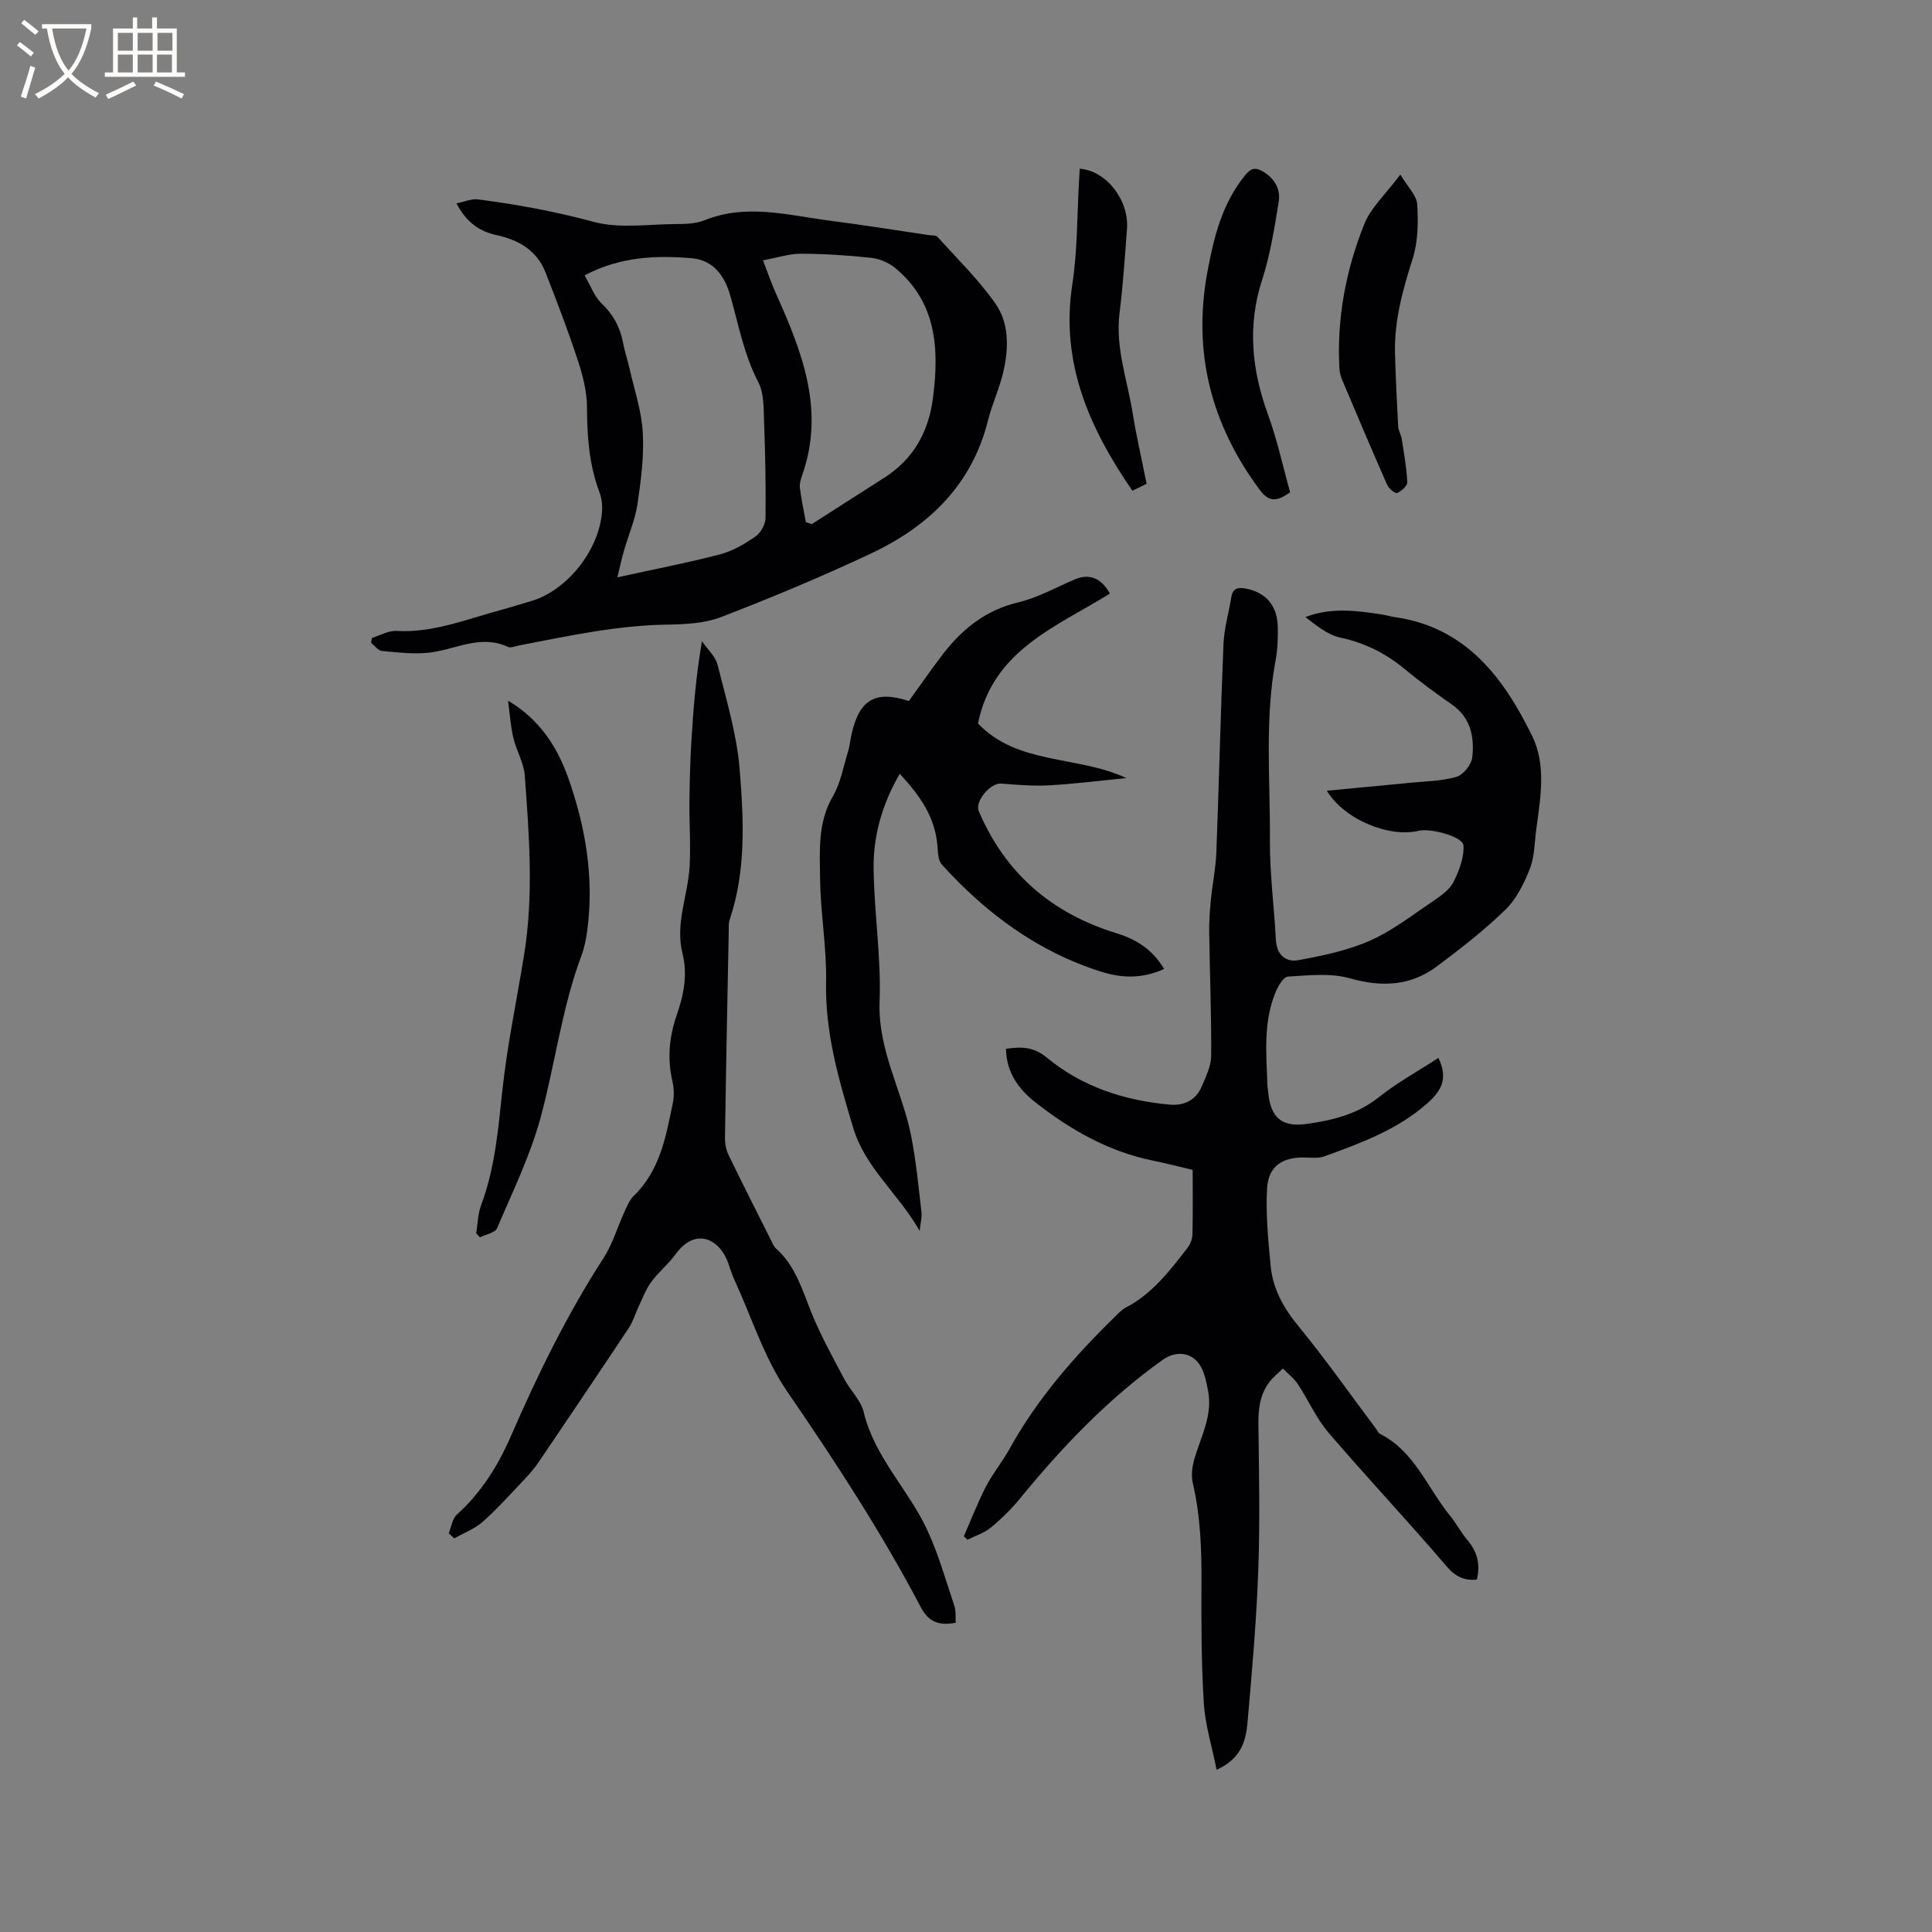 <svg enable-background="new 0 0 400 400" viewBox="0 0 400 400" xmlns="http://www.w3.org/2000/svg"><rect x="0" y="0" width="400" height="400" fill="#808080" stroke="none"/><g fill="#010103"><path d="m251.89 366.41c-1-4.97-2.38-9.32-2.65-13.75-.52-8.24-.53-16.53-.49-24.8.04-7.01-.19-13.95-1.8-20.83-.38-1.62-.1-3.54.39-5.17 1.37-4.54 3.73-8.86 2.79-13.83-.31-1.65-.64-3.37-1.38-4.84-1.61-3.19-5.1-3.73-8.01-1.66-11.31 8.07-20.8 18-29.55 28.71-1.8 2.2-3.87 4.23-6.07 6.04-1.37 1.13-3.2 1.69-4.82 2.51-.25-.24-.49-.49-.74-.73 1.5-3.43 2.85-6.95 4.56-10.27 1.41-2.72 3.4-5.12 4.89-7.81 5.76-10.4 13.47-19.22 21.92-27.46.68-.66 1.36-1.4 2.18-1.82 5.45-2.84 9.05-7.57 12.69-12.26.6-.77 1.05-1.86 1.08-2.82.11-4.34.05-8.68.05-13.41-2.78-.65-5.5-1.36-8.25-1.92-9.15-1.87-17.02-6.35-24.26-12.02-3.49-2.73-6.06-6.18-6.14-11.13 3.13-.43 5.65-.49 8.47 1.84 7.28 6.02 16.04 8.88 25.42 9.72 3.03.27 5.43-.94 6.65-3.79.86-2.02 1.93-4.18 1.94-6.29.06-8.58-.29-17.15-.41-25.73-.03-2.19.14-4.4.35-6.59.32-3.26 1-6.49 1.13-9.75.55-14.41.88-28.82 1.48-43.23.14-3.24 1.1-6.45 1.62-9.68.3-1.81 1.3-2.09 2.95-1.79 4.17.77 6.61 3.52 6.67 8.01.03 2.22-.02 4.49-.42 6.66-2.33 12.42-1.12 24.95-1.21 37.43-.05 6.86.88 13.72 1.23 20.59.16 3.13 2.03 4.74 4.67 4.25 5.03-.93 10.18-1.98 14.82-4.04 4.69-2.08 8.86-5.36 13.17-8.26 1.55-1.05 3.31-2.28 4.11-3.86 1.17-2.33 2.23-5.1 2.07-7.6-.11-1.82-6.84-3.62-9.25-3.03-6.1 1.47-15.4-2.29-19.04-8.29 5.97-.57 11.58-1.08 17.17-1.64 3.24-.32 6.58-.33 9.66-1.23 1.42-.42 3.13-2.54 3.29-4.04.45-4.17-.29-8.19-4.2-10.92-3.39-2.36-6.73-4.82-9.91-7.45-3.93-3.24-8.23-5.35-13.26-6.44-2.6-.56-4.91-2.49-7.18-4.24 5.45-2.06 10.72-1.32 15.99-.5.84.13 1.65.39 2.49.51 14.74 2.1 22.51 12.48 28.45 24.58 3 6.11 1.72 12.89.86 19.42-.36 2.73-.34 5.63-1.33 8.13-1.19 3.03-2.76 6.23-5.05 8.45-4.39 4.27-9.27 8.07-14.19 11.74-5.46 4.07-11.4 4.34-18.01 2.47-4.01-1.14-8.55-.61-12.83-.36-.93.05-2.04 1.98-2.56 3.24-2.56 6.18-1.91 12.69-1.69 19.15.02.53.12 1.05.17 1.58.48 5.11 2.69 7.28 7.96 6.54 5.29-.74 10.49-1.98 14.95-5.54 3.84-3.06 8.21-5.45 12.33-8.13 2.09 4.33.56 6.85-2.28 9.38-6.2 5.5-13.75 8.24-21.31 10.99-1.23.45-2.72.28-4.09.25-4.63-.11-7.55 1.8-7.8 6.45-.29 5.34.24 10.74.76 16.09.46 4.74 2.7 8.68 5.78 12.43 5.63 6.86 10.73 14.14 16.06 21.24.25.34.43.82.76.99 7.19 3.62 9.8 11.16 14.49 16.91 1.34 1.64 2.32 3.57 3.69 5.17 2.01 2.37 2.64 4.96 1.9 8.11-2.61.24-4.42-.58-6.31-2.8-7.98-9.34-16.42-18.29-24.41-27.63-2.55-2.98-4.17-6.75-6.36-10.06-.81-1.22-2.05-2.16-3.09-3.22-.95.95-2.04 1.81-2.84 2.88-1.92 2.58-2.26 5.54-2.22 8.72.13 10.07.34 20.16-.03 30.22-.38 10.45-1.29 20.88-2.21 31.3-.33 3.76-1.16 7.59-6.41 9.96z"/><path d="m77.01 132.07c1.69-.51 3.41-1.53 5.07-1.44 7.64.43 14.55-2.44 21.68-4.36 2.04-.55 4.06-1.21 6.09-1.79 7.77-2.22 14.66-11.13 14.82-19.32.02-1.13-.21-2.34-.61-3.4-2.11-5.65-2.51-11.48-2.53-17.47-.01-3.3-.91-6.69-1.96-9.86-2-6.1-4.3-12.1-6.65-18.08-1.79-4.56-5.59-6.69-10.18-7.69-3.49-.76-6.18-2.63-8.23-6.55 1.66-.33 3.11-1.01 4.45-.83 8.07 1.04 16.03 2.51 23.94 4.65 5.33 1.44 11.32.49 17.02.46 2-.01 4.15-.06 5.96-.79 8.7-3.51 17.32-1.02 25.95.09 6.83.88 13.63 1.97 20.44 2.98.62.09 1.49 0 1.83.37 4.09 4.54 8.52 8.86 12.01 13.84 2.89 4.13 2.73 9.31 1.6 14.17-.78 3.39-2.31 6.6-3.15 9.97-3.35 13.41-12.31 21.97-24.28 27.6-10.13 4.76-20.49 9.09-30.94 13.12-3.44 1.33-7.46 1.52-11.22 1.58-10.46.16-20.6 2.37-30.78 4.34-.72.14-1.61.53-2.17.27-5.61-2.62-10.71.48-16.04 1.16-3.28.42-6.7-.02-10.03-.31-.8-.07-1.52-1.1-2.28-1.68.05-.36.12-.69.19-1.03zm50.81-12.54c7.93-1.74 14.68-3.03 21.31-4.77 2.59-.68 5.07-2.15 7.3-3.7 1.08-.75 2.04-2.49 2.06-3.8.09-6.67-.05-13.34-.3-20.01-.1-2.74.01-5.82-1.18-8.11-3-5.73-4.1-11.95-5.84-18.03-1.12-3.92-3.45-7.28-7.97-7.65-7.41-.61-14.76-.35-22.16 3.55 1.19 2.04 1.98 4.34 3.54 5.84 2.42 2.32 3.82 4.93 4.42 8.14.33 1.76.92 3.48 1.32 5.23.99 4.42 2.51 8.83 2.76 13.3.28 4.92-.37 9.95-1.1 14.86-.49 3.26-1.86 6.38-2.78 9.58-.45 1.53-.77 3.09-1.38 5.57zm30.15-65.63c1.13 2.94 1.77 4.83 2.58 6.64 5.4 12.04 10.29 24.13 5.59 37.67-.31.89-.64 1.89-.53 2.79.29 2.38.81 4.74 1.24 7.11.41.13.83.26 1.24.39 4.97-3.18 9.93-6.37 14.91-9.54 6.14-3.9 9.28-9.54 10.18-16.7 1.27-10.09.75-19.6-7.78-26.73-1.35-1.13-3.29-1.96-5.04-2.15-4.84-.53-9.72-.83-14.59-.85-2.36 0-4.74.8-7.8 1.37z"/><path d="m197.87 335.98c-3.37.62-5.58-.09-7.21-3.19-8.17-15.55-17.75-30.22-27.69-44.71-4.72-6.88-7.3-15.22-10.83-22.91-.53-1.15-.94-2.36-1.34-3.57-1.64-4.87-6.66-7.8-10.95-1.9-1.49 2.05-3.54 3.69-5.03 5.73-1.13 1.55-1.81 3.43-2.65 5.19-.67 1.41-1.09 2.97-1.94 4.25-6.14 9.25-12.36 18.46-18.58 27.66-.83 1.22-1.77 2.38-2.79 3.45-2.9 3.07-5.72 6.23-8.86 9.04-1.68 1.5-3.95 2.35-5.95 3.49-.38-.35-.76-.71-1.14-1.06.54-1.31.73-3 1.68-3.86 5.08-4.58 8.58-10.24 11.25-16.39 5.53-12.74 11.63-25.16 19.19-36.86 1.81-2.81 2.76-6.17 4.17-9.25.57-1.24 1.11-2.62 2.05-3.54 5.45-5.3 6.64-12.34 8.07-19.28.29-1.41.22-3-.1-4.41-1.1-4.7-.66-9.24.9-13.73 1.45-4.16 2.28-8.37 1.18-12.76-1.54-6.14 1.11-11.92 1.47-17.89.26-4.41-.07-8.85-.03-13.28.04-4.12.14-8.25.38-12.36.41-6.87.95-13.73 2.21-21.07 1.11 1.62 2.79 3.1 3.24 4.89 1.79 7.16 3.98 14.34 4.57 21.64.84 10.39 1.36 20.95-2.08 31.14-.23.68-.17 1.47-.18 2.21-.28 14.31-.57 28.62-.78 42.93-.02 1.21.25 2.55.78 3.63 2.86 5.91 5.84 11.76 8.78 17.63.28.57.53 1.22.98 1.62 4.16 3.7 5.52 8.86 7.54 13.75 1.88 4.57 4.31 8.93 6.62 13.31 1.23 2.34 3.42 4.37 4.01 6.81 2.22 9.28 9.13 15.92 13.04 24.17 2.42 5.11 3.94 10.65 5.76 16.03.34 1.06.18 2.27.26 3.45z"/><path d="m229.79 122.9c-11.18 6.92-24.24 11.74-27.31 26.89 8.2 8.62 20.61 6.59 30.72 11.3-5.31.52-10.61 1.2-15.93 1.5-3.32.19-6.68-.1-10-.36-2.19-.17-5.5 3.65-4.62 5.71 5.46 12.89 15.15 21.15 28.37 25.23 4.26 1.31 7.55 3.37 10 7.44-4.57 2.08-8.81 1.9-13 .58-13.18-4.15-23.87-12.09-33.03-22.2-.77-.85-.8-2.5-.9-3.8-.46-6.05-3.67-10.54-7.81-14.98-3.69 6.38-5.48 12.85-5.41 19.56.1 9.21 1.59 18.43 1.24 27.6-.38 10.07 4.7 18.51 6.54 27.85 1.02 5.18 1.51 10.46 2.13 15.71.13 1.09-.2 2.24-.38 3.91-4.39-7.73-11.26-13.01-13.76-21.36-2.96-9.87-5.83-19.6-5.61-30.12.15-7.16-1.17-14.33-1.24-21.51-.06-5.71-.52-11.54 2.63-16.95 1.61-2.76 2.19-6.14 3.15-9.27.37-1.21.48-2.5.76-3.73 1.63-7.09 4.92-9.01 11.84-6.76 2.25-3.11 4.48-6.33 6.84-9.44 4.07-5.36 8.96-9.36 15.81-10.99 4.05-.96 7.83-3.1 11.72-4.76 2.9-1.24 5.44-.36 7.25 2.95z"/><path d="m105.19 145.07c6.53 3.87 10.17 9.54 12.45 15.97 3.61 10.18 5.39 20.7 3.95 31.55-.23 1.77-.58 3.57-1.2 5.23-4.07 10.87-5.44 22.41-8.45 33.51-2.14 7.89-5.8 15.39-9.03 22.96-.41.96-2.33 1.28-3.55 1.89-.26-.28-.51-.56-.77-.84.32-1.94.34-3.99 1.01-5.79 2.86-7.64 3.54-15.6 4.39-23.63 1-9.46 3-18.82 4.52-28.23 2-12.36 1.05-24.75.14-37.12-.2-2.67-1.76-5.2-2.38-7.87-.58-2.49-.74-5.08-1.08-7.63z"/><path d="m267.1 101.91c-3.13 2.32-4.66 1.69-6.32-.54-10.07-13.55-13.89-28.5-10.78-45.19 1.33-7.12 3.02-14.01 7.74-19.84 1.2-1.49 2.11-1.77 3.66-.88 2.47 1.43 3.78 3.69 3.34 6.35-.88 5.41-1.74 10.89-3.42 16.08-3.09 9.55-2.17 18.66 1.19 27.9 1.94 5.31 3.13 10.9 4.59 16.12z"/><path d="m289.93 36.14c1.52 2.56 3.37 4.32 3.49 6.18.23 3.74.17 7.75-.95 11.27-2.03 6.39-3.81 12.73-3.65 19.46.13 5.08.38 10.15.66 15.22.05.91.61 1.77.75 2.69.46 2.96 1 5.92 1.13 8.9.03.74-1.21 1.83-2.1 2.2-.41.17-1.71-.88-2.04-1.63-3.2-7.25-6.29-14.55-9.37-21.85-.32-.76-.51-1.62-.55-2.44-.53-10.31 1.36-20.28 5.17-29.76 1.36-3.41 4.39-6.14 7.46-10.24z"/><path d="m237.39 100.16c-1.01.5-1.85.91-2.94 1.44-8.88-12.92-14.94-26.42-12.44-42.71 1.09-7.07.97-14.32 1.4-21.49.05-.82.09-1.65.14-2.47 5.49.42 10.24 6.49 9.78 12.47-.44 5.81-.82 11.63-1.54 17.41-.89 7.16 1.6 13.82 2.71 20.67.77 4.81 1.87 9.56 2.89 14.68z"/></g><path d="m6.4 11.7c-1-.8-1.9-1.6-2.9-2.3l.6-.7c.9.7 1.9 1.4 2.9 2.2zm-2.1 8.3c.7-2.1 1.4-4.2 2-6.4.2.1.6.3 1 .4-.7 2.3-1.3 4.4-1.9 6.4zm3-12.8c-1.1-.9-2.1-1.7-2.9-2.4l.6-.7c1 .8 2 1.5 3 2.4zm1.4-1.3v-.9h10.2v.9c-.9 4.2-2.3 7.3-4.1 9.4 1.3 1.4 3.2 2.7 5.7 4-.2.2-.4.5-.7.9-2.5-1.4-4.4-2.7-5.7-4.2-1.4 1.5-3.5 3-6.1 4.4 0 0 0 0-.1-.1-.3-.4-.5-.7-.7-.8 2.7-1.3 4.7-2.8 6.2-4.2-1.8-2.2-3-5.3-3.7-9.4zm9.2 0h-7.1c.6 3.8 1.7 6.7 3.4 8.7 1.7-2 2.9-4.8 3.7-8.7z" fill="#fcfbfa"/><path d="m31.6 3.6h.9v2.3h4.1v9.1h1.7v.9h-16.6v-.9h1.7v-9.1h4.1v-2.3h.9v2.3h3.1v-2.3zm-4 13.3.6.8c-1.9.9-3.8 1.9-5.8 2.8-.2-.3-.3-.6-.5-.9 2-.9 3.9-1.8 5.7-2.7zm-3.2-10.1v3.7h3.1v-3.7zm0 4.5v3.7h3.1v-3.7zm4.1-4.5v3.7h3.1v-3.7zm0 4.5v3.7h3.1v-3.7zm9.1 9.1c-2.1-1.1-4.1-2-5.8-2.7l.5-.8c2.2.9 4.1 1.8 5.8 2.6zm-1.9-13.6h-3.1v3.7h3.1zm-3.2 4.5v3.7h3.1v-3.7z" fill="#fcfbfa"/></svg>